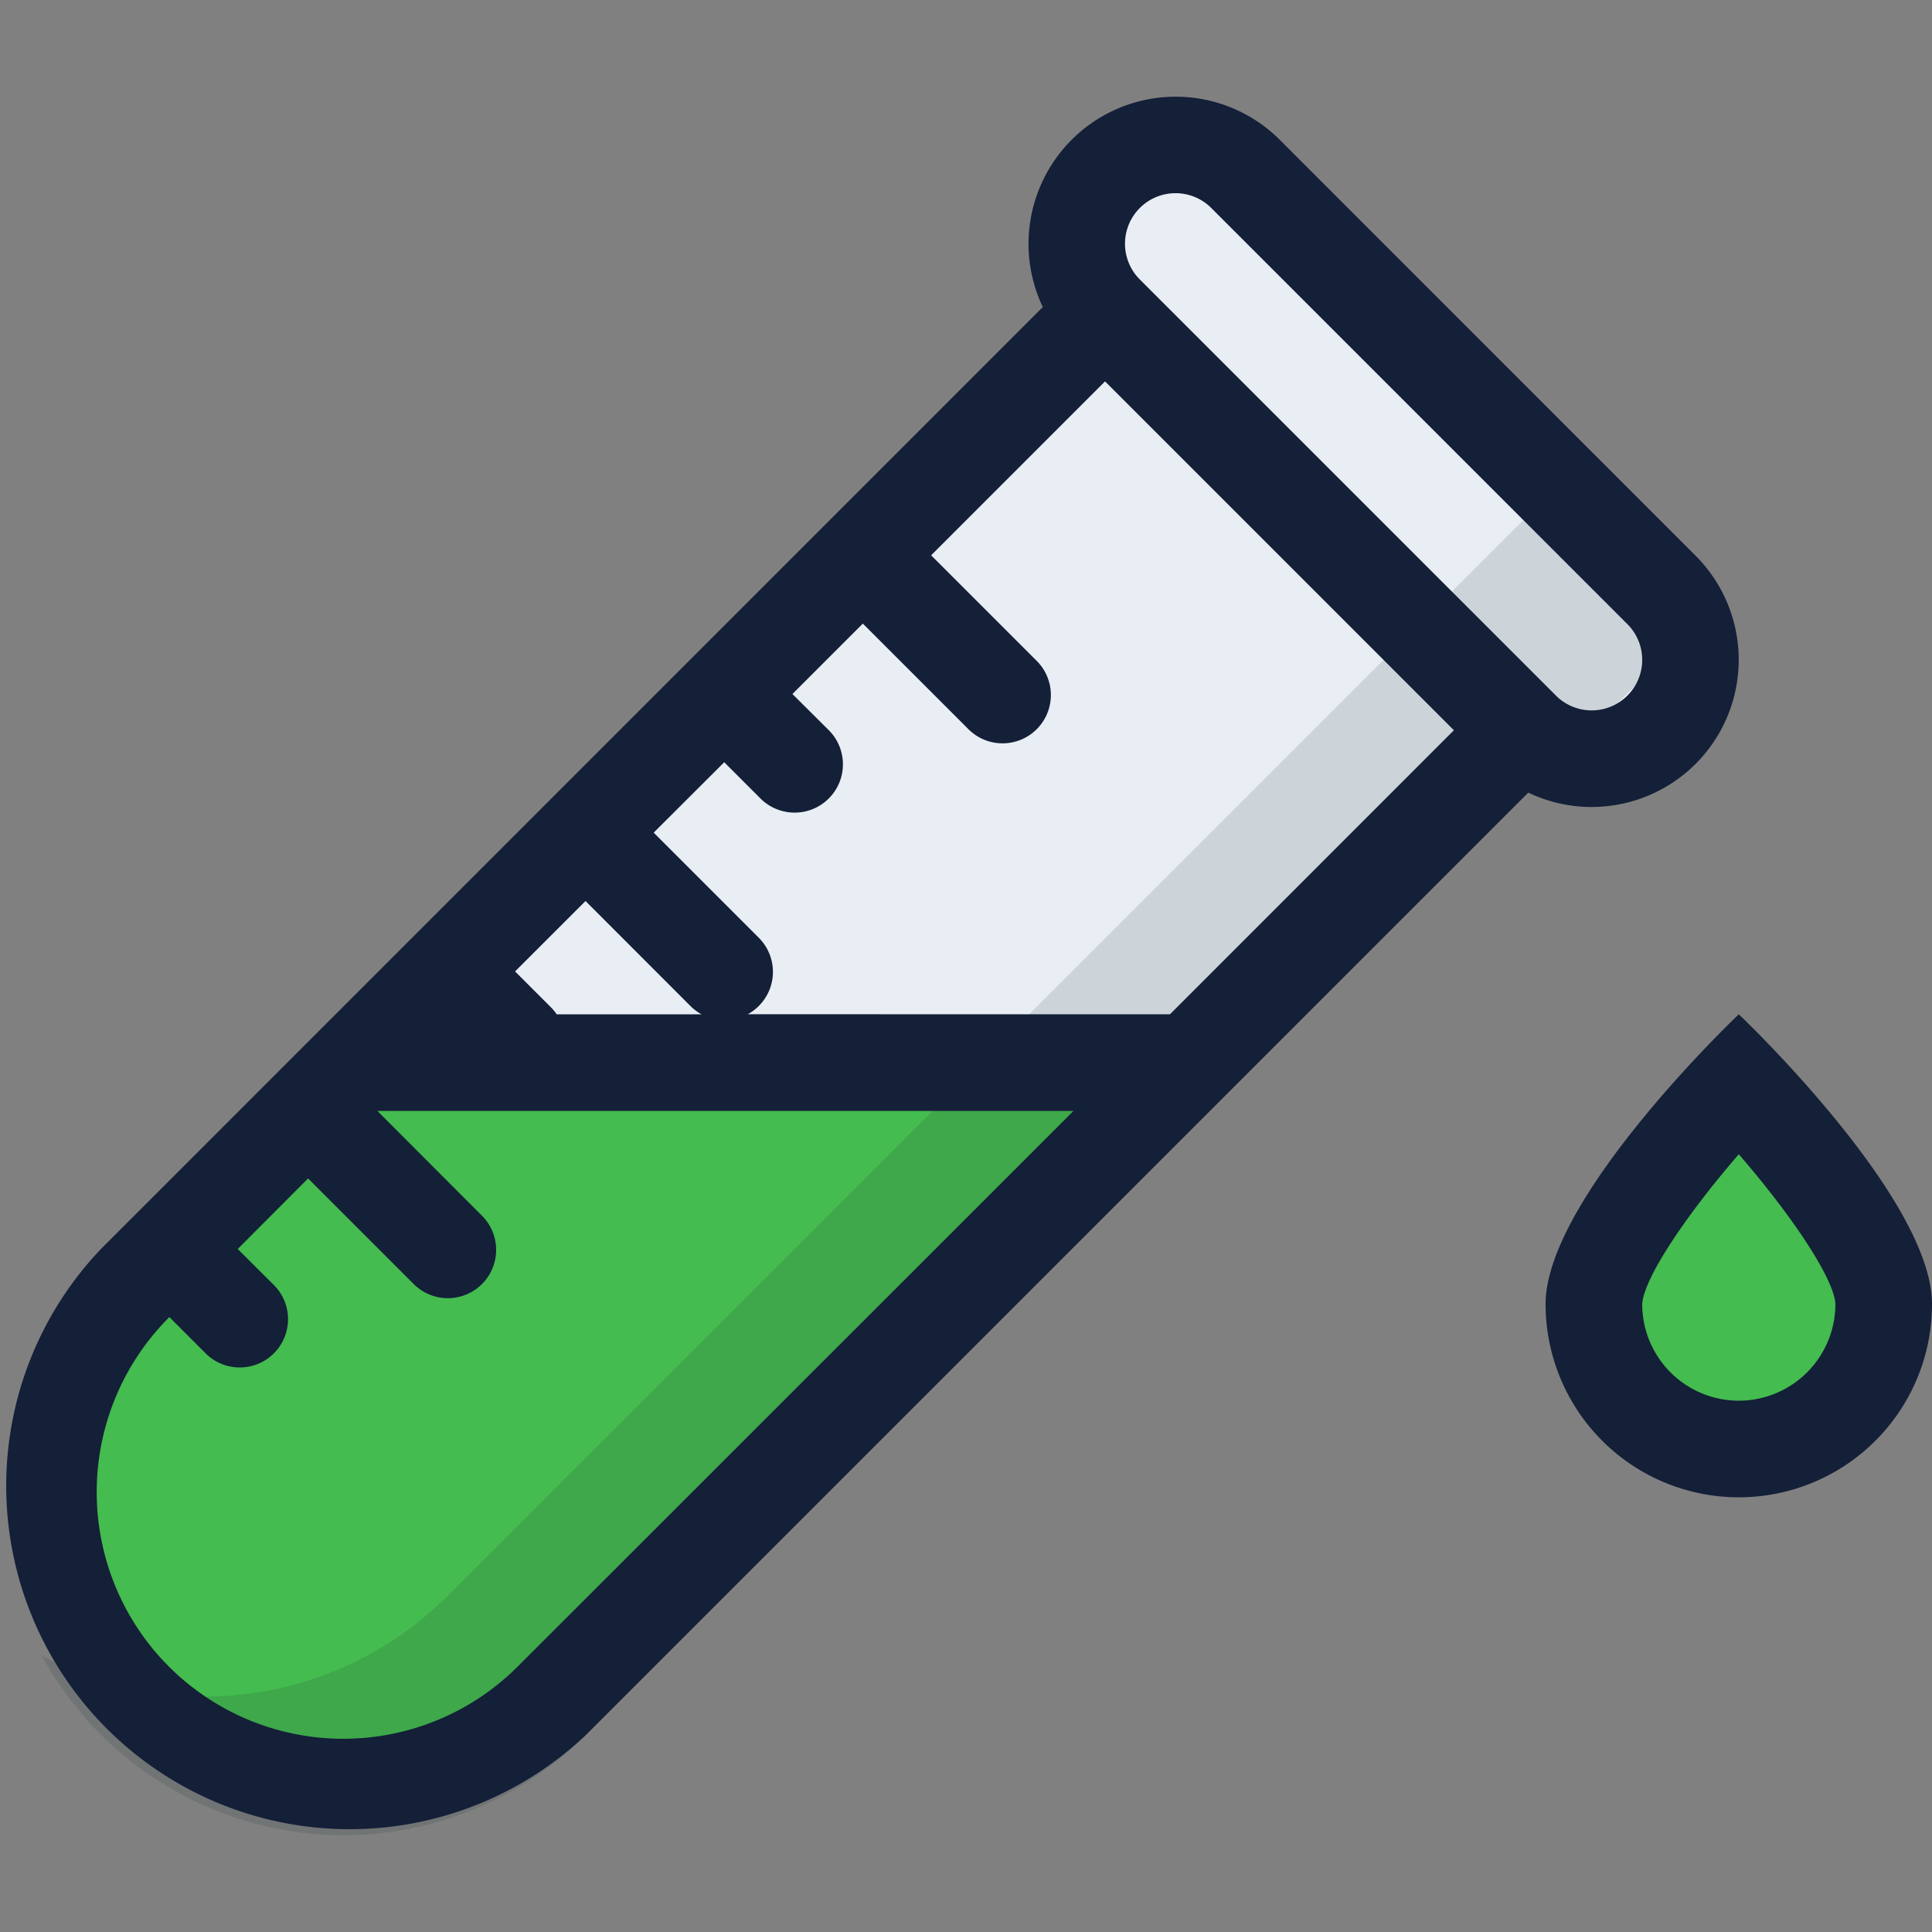 <svg id="Layer_1" data-name="Layer 1" xmlns="http://www.w3.org/2000/svg" viewBox="0 0 512 512"><rect x="0" y="0" width="512" height="512" fill="#808080" stroke="none"/><defs><style>.cls-1{fill:#44bc4f;}.cls-2{fill:#e9eef4;}.cls-3{opacity:0.14;}.cls-4{fill:#17292d;}.cls-5{fill:#141f38;}</style></defs><title>glass-4-filled</title><path class="cls-1" d="M460.8,384a38.44,38.44,0,0,1-38.4-38.4c0-13.46,20.26-39.77,38.39-58.72,18.14,19,38.41,45.29,38.41,58.72A38.44,38.44,0,0,1,460.8,384Z"/><path class="cls-2" d="M440.33,193.39a26.19,26.19,0,0,1-36.9.13L146.26,450.71A78.18,78.18,0,0,1,35.69,340.14L292.88,83a26.19,26.19,0,0,1,37.17-36.89L440.33,156.35A26.22,26.22,0,0,1,440.33,193.39Z"/><path class="cls-1" d="M91,473.6A78.17,78.17,0,0,1,35.69,340.14L94.24,281.6H315.36L146.26,450.71A77.69,77.69,0,0,1,91,473.6Z"/><g class="cls-3"><path class="cls-4" d="M449.38,147.3l-27.57-27.57L118.54,423A91,91,0,0,1,11,438.68q1.6,3,3.44,5.83c.62,1,1.31,1.92,2,2.88.95,1.36,1.93,2.71,3,4,.6.77,1.2,1.54,1.83,2.3,1.73,2.07,3.52,4.1,5.46,6a91,91,0,0,0,128.66,0L405,210,457,158.09A38.84,38.84,0,0,0,449.38,147.3Z"/></g><path class="cls-5" d="M460.8,268.8s-51.2,48.52-51.2,76.8a51.2,51.2,0,1,0,102.4,0C512,317.32,460.8,268.8,460.8,268.8Zm0,102.4a25.62,25.62,0,0,1-25.6-25.55c.32-6.68,11.33-23.27,25.6-39.76,14.27,16.48,25.28,33.06,25.6,39.7A25.63,25.63,0,0,1,460.8,371.2Zm-39-157.34a39,39,0,0,0,27.57-66.56L339.1,37a39,39,0,0,0-62.75,44.37L26.65,331.1A91,91,0,0,0,155.3,459.75L405,210.05A39,39,0,0,0,421.81,213.86ZM42.46,439.25l-.47-.54c-.58-.66-1.16-1.32-1.71-2l-.16-.21a65.49,65.49,0,0,1,.09-82.28l.06-.08c.62-.76,1.26-1.5,1.91-2.23l.26-.31q1.11-1.23,2.3-2.42l.14-.14,9.47,9.47a12.8,12.8,0,1,0,18.1-18.1L63,331,80.65,313.3l1-1,27.85,27.85a12.8,12.8,0,1,0,18.1-18.1L100,294.4h184.5L137.2,441.65a65.38,65.38,0,0,1-92.45,0l-.43-.46C43.68,440.55,43.06,439.91,42.46,439.25ZM155.17,238.78,183,266.63a12.79,12.79,0,0,0,2.91,2.17H147.53a12.85,12.85,0,0,0-1.56-1.89l-9.47-9.47Zm43,30a12.78,12.78,0,0,0,2.91-20.27l-27.85-27.85L191.93,202l9.47,9.47a12.8,12.8,0,1,0,18.1-18.1L210,183.92l18.66-18.66,27.85,27.85a12.8,12.8,0,1,0,18.1-18.1l-27.85-27.85,46.09-46.09,92.45,92.45L310.05,268.8ZM302.06,55.12a13.39,13.39,0,0,1,18.94,0L431.28,165.4a13.39,13.39,0,0,1-18.94,18.94L302.06,74.06a13.39,13.39,0,0,1,0-18.94Z"/></svg>
